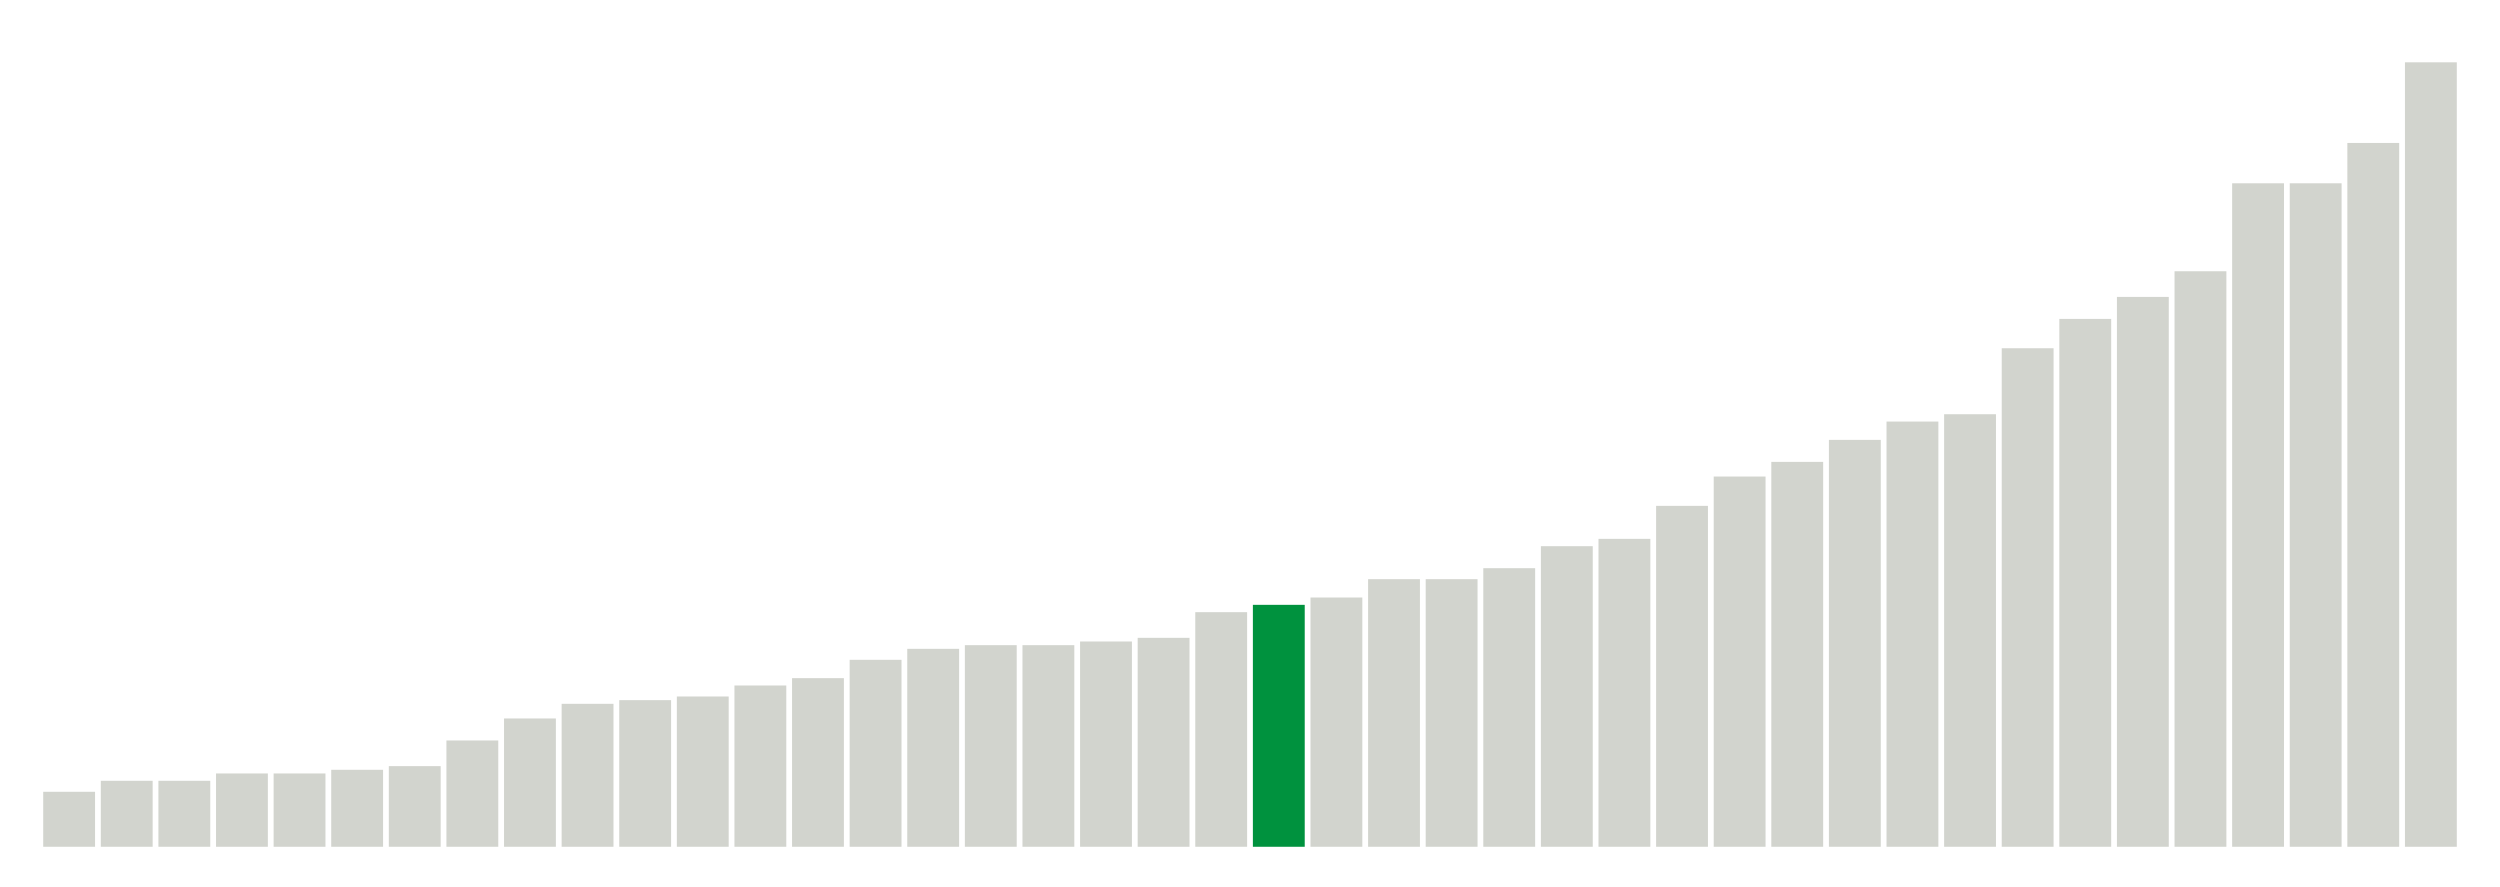 <svg xmlns="http://www.w3.org/2000/svg" xmlns:xlink="http://www.w3.org/1999/xlink" version="1.1" class="marks" width="310" height="110" viewBox="0 0 310 110"><g fill="none" stroke-miterlimit="10" transform="translate(5,5)"><g class="mark-group role-frame root" role="graphics-object" aria-roledescription="group mark container"><g transform="translate(0,0)"><path class="background" aria-hidden="true" d="M0,0h300v100h-300Z" stroke="#ddd" stroke-width="0"/><g><g class="mark-rect role-mark marks" role="graphics-object" aria-roledescription="rect mark container"><path aria-label="neighborhood: South Beach - Tottenville; unmodified_data_value_geo_entity: 15" role="graphics-symbol" aria-roledescription="bar" d="M0.357,93.182h6.429v6.818h-6.429Z" fill="#D2D4CE"/><path aria-label="neighborhood: Greenwich Village - SoHo; unmodified_data_value_geo_entity: 18" role="graphics-symbol" aria-roledescription="bar" d="M7.5,91.818h6.429v8.182h-6.429Z" fill="#D2D4CE"/><path aria-label="neighborhood: Bayside - Little Neck; unmodified_data_value_geo_entity: 18" role="graphics-symbol" aria-roledescription="bar" d="M14.643,91.818h6.429v8.182h-6.429Z" fill="#D2D4CE"/><path aria-label="neighborhood: Borough Park; unmodified_data_value_geo_entity: 20" role="graphics-symbol" aria-roledescription="bar" d="M21.786,90.909h6.429v9.091h-6.429Z" fill="#D2D4CE"/><path aria-label="neighborhood: Bensonhurst - Bay Ridge; unmodified_data_value_geo_entity: 20" role="graphics-symbol" aria-roledescription="bar" d="M28.929,90.909h6.429v9.091h-6.429Z" fill="#D2D4CE"/><path aria-label="neighborhood: Upper East Side; unmodified_data_value_geo_entity: 21" role="graphics-symbol" aria-roledescription="bar" d="M36.071,90.455h6.429v9.545h-6.429Z" fill="#D2D4CE"/><path aria-label="neighborhood: Willowbrook; unmodified_data_value_geo_entity: 22" role="graphics-symbol" aria-roledescription="bar" d="M43.214,90h6.429v10h-6.429Z" fill="#D2D4CE"/><path aria-label="neighborhood: Greenpoint; unmodified_data_value_geo_entity: 29" role="graphics-symbol" aria-roledescription="bar" d="M50.357,86.818h6.429v13.182h-6.429Z" fill="#D2D4CE"/><path aria-label="neighborhood: Ridgewood - Forest Hills; unmodified_data_value_geo_entity: 35" role="graphics-symbol" aria-roledescription="bar" d="M57.5,84.091h6.429v15.909h-6.429Z" fill="#D2D4CE"/><path aria-label="neighborhood: Flushing - Clearview; unmodified_data_value_geo_entity: 39" role="graphics-symbol" aria-roledescription="bar" d="M64.643,82.273h6.429v17.727h-6.429Z" fill="#D2D4CE"/><path aria-label="neighborhood: Lower Manhattan; unmodified_data_value_geo_entity: 40" role="graphics-symbol" aria-roledescription="bar" d="M71.786,81.818h6.429v18.182h-6.429Z" fill="#D2D4CE"/><path aria-label="neighborhood: Coney Island - Sheepshead Bay; unmodified_data_value_geo_entity: 41" role="graphics-symbol" aria-roledescription="bar" d="M78.929,81.364h6.429v18.636h-6.429Z" fill="#D2D4CE"/><path aria-label="neighborhood: Sunset Park; unmodified_data_value_geo_entity: 44" role="graphics-symbol" aria-roledescription="bar" d="M86.071,80h6.429v20h-6.429Z" fill="#D2D4CE"/><path aria-label="neighborhood: Gramercy Park - Murray Hill; unmodified_data_value_geo_entity: 46" role="graphics-symbol" aria-roledescription="bar" d="M93.214,79.091h6.429v20.909h-6.429Z" fill="#D2D4CE"/><path aria-label="neighborhood: Upper West Side; unmodified_data_value_geo_entity: 51" role="graphics-symbol" aria-roledescription="bar" d="M100.357,76.818h6.429v23.182h-6.429Z" fill="#D2D4CE"/><path aria-label="neighborhood: Southwest Queens; unmodified_data_value_geo_entity: 54" role="graphics-symbol" aria-roledescription="bar" d="M107.5,75.455h6.429v24.545h-6.429Z" fill="#D2D4CE"/><path aria-label="neighborhood: Downtown - Heights - Slope; unmodified_data_value_geo_entity: 55" role="graphics-symbol" aria-roledescription="bar" d="M114.643,75h6.429v25h-6.429Z" fill="#D2D4CE"/><path aria-label="neighborhood: Southeast Queens; unmodified_data_value_geo_entity: 55" role="graphics-symbol" aria-roledescription="bar" d="M121.786,75h6.429v25h-6.429Z" fill="#D2D4CE"/><path aria-label="neighborhood: Long Island City - Astoria; unmodified_data_value_geo_entity: 56" role="graphics-symbol" aria-roledescription="bar" d="M128.929,74.545h6.429v25.455h-6.429Z" fill="#D2D4CE"/><path aria-label="neighborhood: Fresh Meadows; unmodified_data_value_geo_entity: 57" role="graphics-symbol" aria-roledescription="bar" d="M136.071,74.091h6.429v25.909h-6.429Z" fill="#D2D4CE"/><path aria-label="neighborhood: Chelsea - Clinton; unmodified_data_value_geo_entity: 64" role="graphics-symbol" aria-roledescription="bar" d="M143.214,70.909h6.429v29.091h-6.429Z" fill="#D2D4CE"/><path aria-label="neighborhood: Kingsbridge - Riverdale; unmodified_data_value_geo_entity: 66" role="graphics-symbol" aria-roledescription="bar" d="M150.357,70h6.429v30h-6.429Z" fill="#00923E"/><path aria-label="neighborhood: Rockaways; unmodified_data_value_geo_entity: 68" role="graphics-symbol" aria-roledescription="bar" d="M157.5,69.091h6.429v30.909h-6.429Z" fill="#D2D4CE"/><path aria-label="neighborhood: West Queens; unmodified_data_value_geo_entity: 73" role="graphics-symbol" aria-roledescription="bar" d="M164.643,66.818h6.429v33.182h-6.429Z" fill="#D2D4CE"/><path aria-label="neighborhood: Stapleton - St. George; unmodified_data_value_geo_entity: 73" role="graphics-symbol" aria-roledescription="bar" d="M171.786,66.818h6.429v33.182h-6.429Z" fill="#D2D4CE"/><path aria-label="neighborhood: Canarsie - Flatlands; unmodified_data_value_geo_entity: 76" role="graphics-symbol" aria-roledescription="bar" d="M178.929,65.455h6.429v34.545h-6.429Z" fill="#D2D4CE"/><path aria-label="neighborhood: Washington Heights; unmodified_data_value_geo_entity: 82" role="graphics-symbol" aria-roledescription="bar" d="M186.071,62.727h6.429v37.273h-6.429Z" fill="#D2D4CE"/><path aria-label="neighborhood: Port Richmond; unmodified_data_value_geo_entity: 84" role="graphics-symbol" aria-roledescription="bar" d="M193.214,61.818h6.429v38.182h-6.429Z" fill="#D2D4CE"/><path aria-label="neighborhood: Jamaica; unmodified_data_value_geo_entity: 93" role="graphics-symbol" aria-roledescription="bar" d="M200.357,57.727h6.429v42.273h-6.429Z" fill="#D2D4CE"/><path aria-label="neighborhood: East Flatbush - Flatbush; unmodified_data_value_geo_entity: 101" role="graphics-symbol" aria-roledescription="bar" d="M207.5,54.091h6.429v45.909h-6.429Z" fill="#D2D4CE"/><path aria-label="neighborhood: Union Square - Lower East Side; unmodified_data_value_geo_entity: 105" role="graphics-symbol" aria-roledescription="bar" d="M214.643,52.273h6.429v47.727h-6.429Z" fill="#D2D4CE"/><path aria-label="neighborhood: Pelham - Throgs Neck; unmodified_data_value_geo_entity: 111" role="graphics-symbol" aria-roledescription="bar" d="M221.786,49.545h6.429v50.455h-6.429Z" fill="#D2D4CE"/><path aria-label="neighborhood: Northeast Bronx; unmodified_data_value_geo_entity: 116" role="graphics-symbol" aria-roledescription="bar" d="M228.929,47.273h6.429v52.727h-6.429Z" fill="#D2D4CE"/><path aria-label="neighborhood: Williamsburg - Bushwick; unmodified_data_value_geo_entity: 118" role="graphics-symbol" aria-roledescription="bar" d="M236.071,46.364h6.429v53.636h-6.429Z" fill="#D2D4CE"/><path aria-label="neighborhood: East New York; unmodified_data_value_geo_entity: 136" role="graphics-symbol" aria-roledescription="bar" d="M243.214,38.182h6.429v61.818h-6.429Z" fill="#D2D4CE"/><path aria-label="neighborhood: Bedford Stuyvesant - Crown Heights; unmodified_data_value_geo_entity: 144" role="graphics-symbol" aria-roledescription="bar" d="M250.357,34.545h6.429v65.455h-6.429Z" fill="#D2D4CE"/><path aria-label="neighborhood: Fordham - Bronx Pk; unmodified_data_value_geo_entity: 150" role="graphics-symbol" aria-roledescription="bar" d="M257.5,31.818h6.429v68.182h-6.429Z" fill="#D2D4CE"/><path aria-label="neighborhood: Crotona -Tremont; unmodified_data_value_geo_entity: 157" role="graphics-symbol" aria-roledescription="bar" d="M264.643,28.636h6.429v71.364h-6.429Z" fill="#D2D4CE"/><path aria-label="neighborhood: High Bridge - Morrisania; unmodified_data_value_geo_entity: 181" role="graphics-symbol" aria-roledescription="bar" d="M271.786,17.727h6.429v82.273h-6.429Z" fill="#D2D4CE"/><path aria-label="neighborhood: Central Harlem - Morningside Heights; unmodified_data_value_geo_entity: 181" role="graphics-symbol" aria-roledescription="bar" d="M278.929,17.727h6.429v82.273h-6.429Z" fill="#D2D4CE"/><path aria-label="neighborhood: Hunts Point - Mott Haven; unmodified_data_value_geo_entity: 192" role="graphics-symbol" aria-roledescription="bar" d="M286.071,12.727h6.429v87.273h-6.429Z" fill="#D2D4CE"/><path aria-label="neighborhood: East Harlem; unmodified_data_value_geo_entity: 214" role="graphics-symbol" aria-roledescription="bar" d="M293.214,2.727h6.429v97.273h-6.429Z" fill="#D2D4CE"/></g></g><path class="foreground" aria-hidden="true" d="" display="none"/></g></g></g></svg>